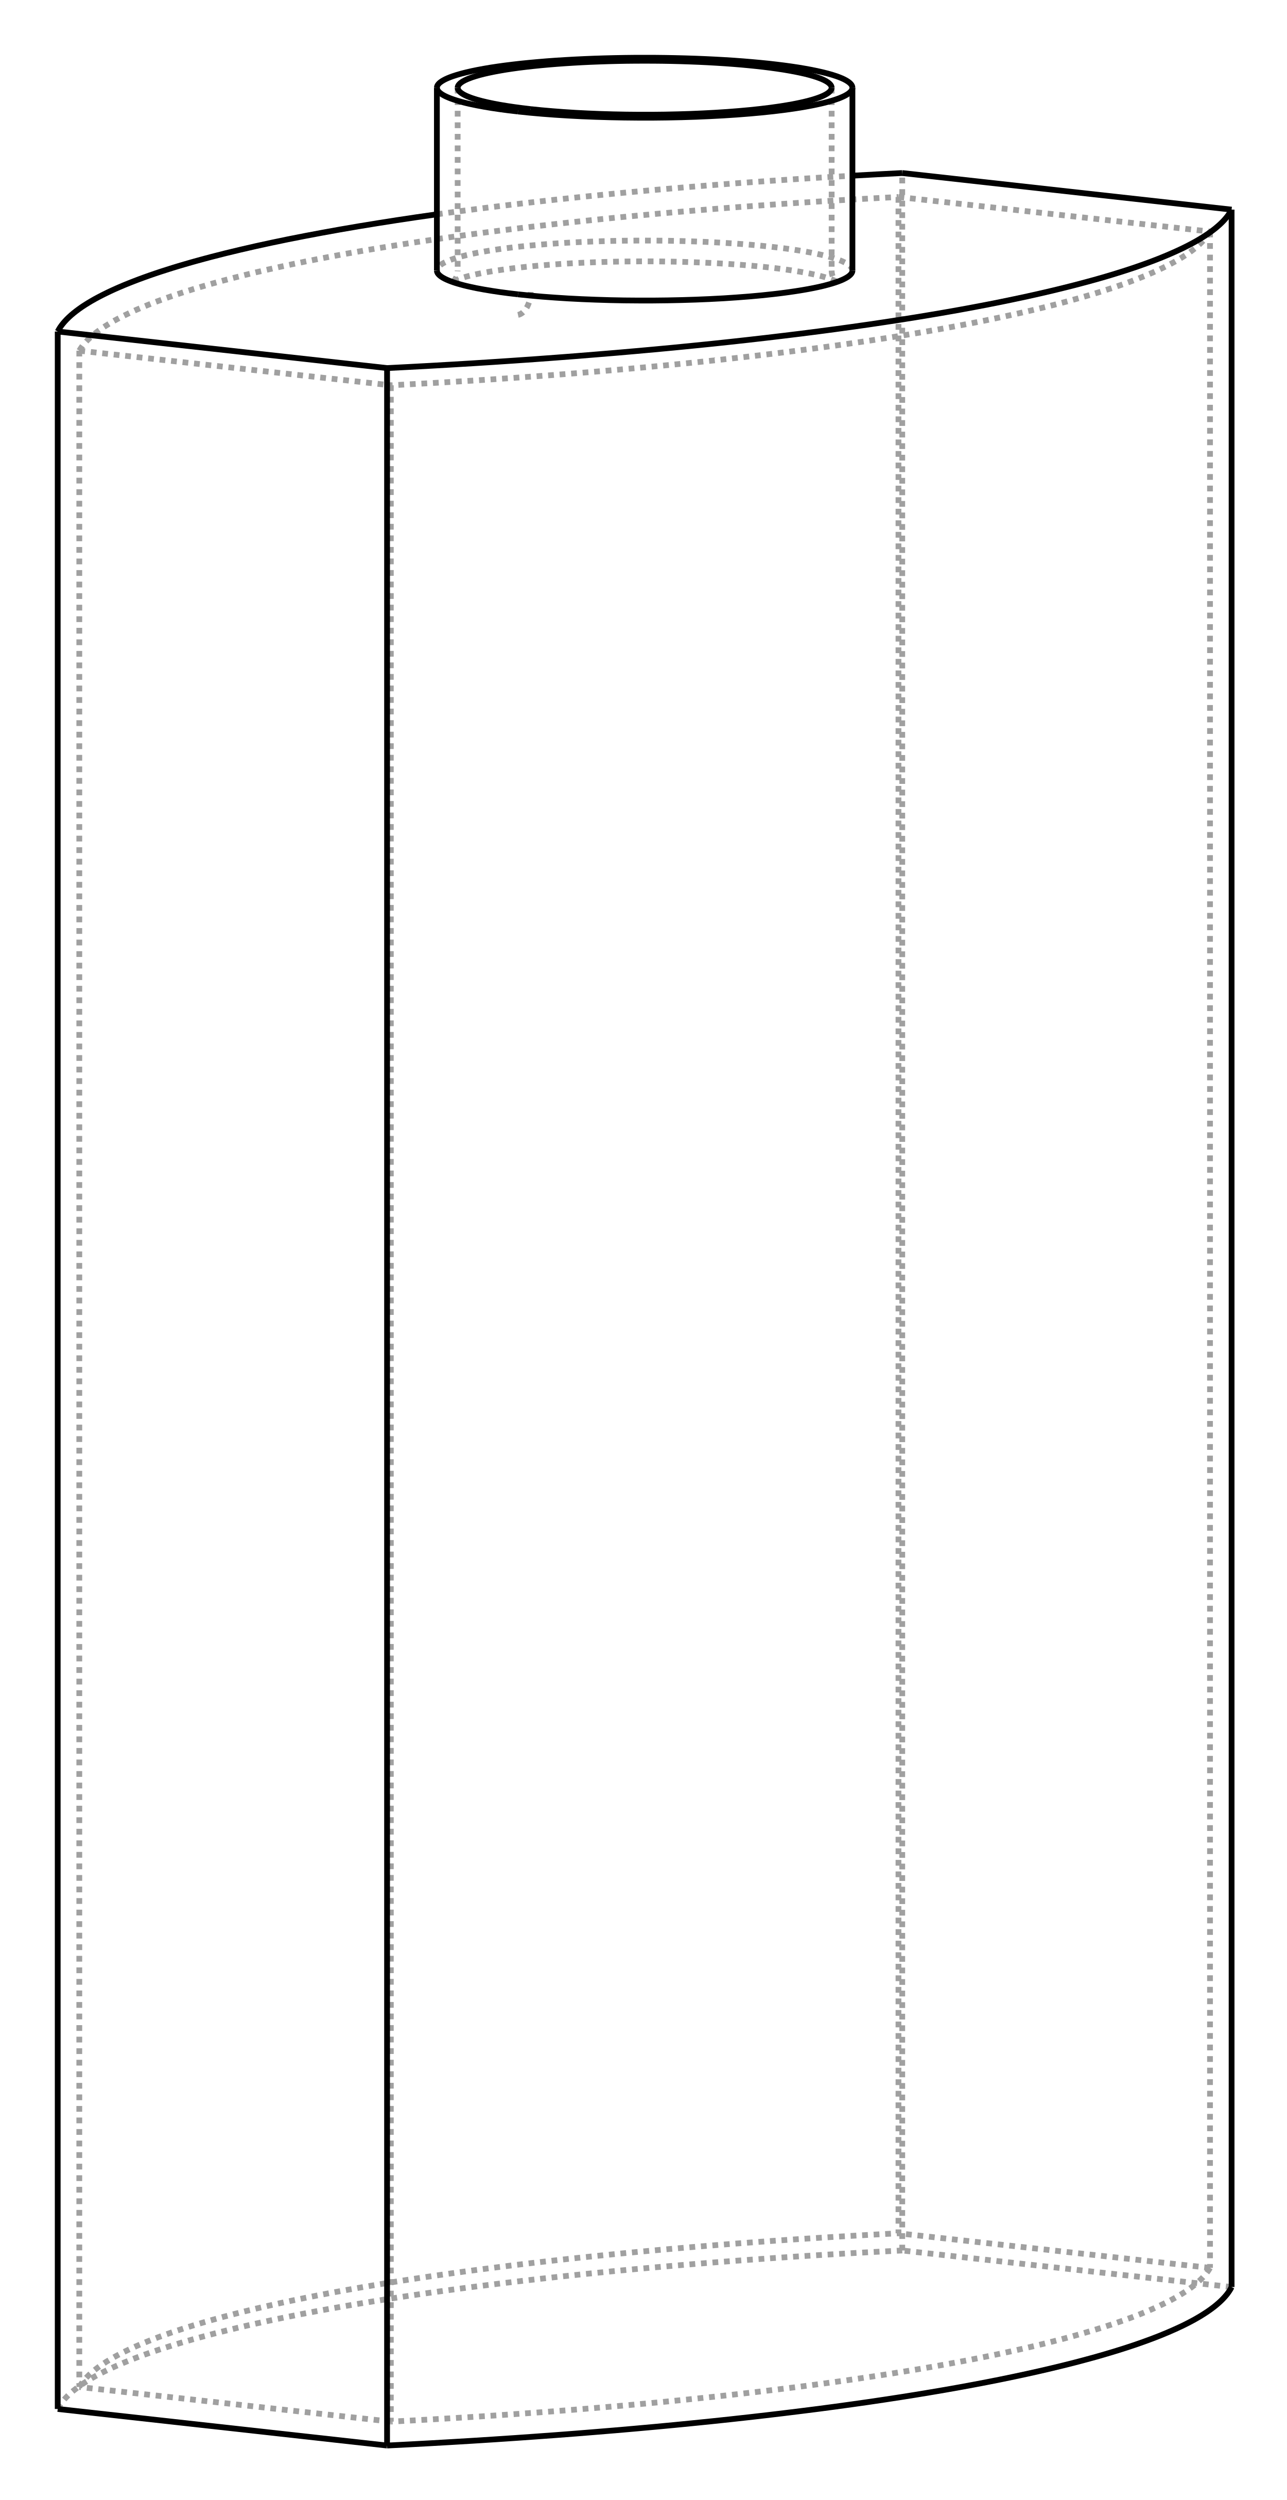 <?xml version="1.0" encoding="UTF-8" standalone="no"?>
    <svg
    xmlns:svg="http://www.w3.org/2000/svg"
    xmlns="http://www.w3.org/2000/svg"
    width="223"
    height="433"
    >
        <g transform="scale(4, -4)   translate(27.925,-56.059)" stroke-width="0.25"  fill="none">
        <!-- hidden lines -->
        <g  stroke="rgb(160,160,160)" fill="none" stroke-dasharray="0.25,0.25" >
    			<path d="M10.995,47.53 L24.49,46.033 " />
			<path d="M24.49,46.033 L24.449,45.964 L24.403,45.895 L24.353,45.826 L24.299,45.757 L24.24,45.688 L24.177,45.619 L24.11,45.551 L24.039,45.482 L23.963,45.414 L23.883,45.345 L23.799,45.277 L23.711,45.209 L23.618,45.141 L23.521,45.073 L23.42,45.005 L23.315,44.937 L23.205,44.87 L23.092,44.802 L22.974,44.735 L22.852,44.668 L22.726,44.601 L22.595,44.534 L22.322,44.401 L22.033,44.269 L21.727,44.138 L21.405,44.007 L21.066,43.877 L20.712,43.748 L20.341,43.62 L19.955,43.493 L19.553,43.367 L19.135,43.242 L18.702,43.119 L18.254,42.996 L17.79,42.874 L17.311,42.754 L16.818,42.635 L16.31,42.517 L15.787,42.401 L15.25,42.286 L14.698,42.172 L14.133,42.06 L13.554,41.95 L12.961,41.84 L12.355,41.733 L11.735,41.627 L11.102,41.522 L10.457,41.42 L9.798,41.319 L9.128,41.219 L8.445,41.122 L7.75,41.026 L7.043,40.932 L6.324,40.84 L5.595,40.749 L4.854,40.661 L4.102,40.575 L3.34,40.49 L2.567,40.408 L1.784,40.327 L0.992,40.249 L0.189,40.172 L-0.622,40.098 L-1.443,40.026 L-2.273,39.956 L-3.111,39.888 L-3.957,39.822 L-4.812,39.759 L-5.674,39.697 L-6.544,39.638 L-7.421,39.581 L-8.305,39.527 L-9.195,39.475 L-10.092,39.425 L-10.995,39.377 " />
			<path d="M-24.49,40.875 L-10.995,39.377 " />
			<path d="M-24.49,40.875 L-24.449,40.944 L-24.403,41.013 L-24.353,41.082 L-24.299,41.151 L-24.24,41.22 L-24.177,41.288 L-24.11,41.357 L-24.039,41.426 L-23.963,41.494 L-23.883,41.563 L-23.799,41.631 L-23.711,41.699 L-23.618,41.767 L-23.521,41.835 L-23.42,41.903 L-23.315,41.97 L-23.205,42.038 L-23.092,42.105 L-22.974,42.173 L-22.852,42.24 L-22.726,42.307 L-22.595,42.373 L-22.322,42.506 L-22.033,42.639 L-21.727,42.77 L-21.405,42.901 L-21.066,43.03 L-20.712,43.159 L-20.341,43.287 L-19.955,43.414 L-19.553,43.54 L-19.135,43.665 L-18.702,43.789 L-18.254,43.912 L-17.79,44.033 L-17.311,44.154 L-16.818,44.273 L-16.31,44.39 L-15.787,44.507 L-15.25,44.622 L-14.698,44.735 L-14.133,44.847 L-13.554,44.958 L-12.961,45.067 L-12.355,45.175 L-11.735,45.281 L-11.102,45.385 L-10.457,45.488 L-9.798,45.589 L-9.128,45.688 L-8.445,45.786 L-7.75,45.882 L-7.043,45.976 L-6.324,46.068 L-5.595,46.158 L-4.854,46.247 L-4.102,46.333 L-3.34,46.418 L-2.567,46.5 L-1.784,46.581 L-0.992,46.659 L-0.189,46.735 L0.622,46.81 L1.443,46.882 L2.273,46.952 L3.111,47.02 L3.957,47.086 L4.812,47.149 L5.674,47.21 L6.544,47.269 L7.421,47.326 L8.305,47.381 L9.195,47.433 L10.092,47.483 L10.995,47.53 " />
			<path d="M-24.49,40.875 L-24.49,-47.293 " />
			<path d="M10.995,47.53 L10.995,-40.637 " />
			<path d="M-24.49,-47.293 L-24.449,-47.224 L-24.403,-47.155 L-24.353,-47.086 L-24.299,-47.017 L-24.24,-46.948 L-24.177,-46.879 L-24.11,-46.811 L-24.039,-46.742 L-23.963,-46.674 L-23.883,-46.605 L-23.799,-46.537 L-23.711,-46.469 L-23.618,-46.401 L-23.521,-46.333 L-23.42,-46.265 L-23.315,-46.197 L-23.205,-46.13 L-23.092,-46.062 L-22.974,-45.995 L-22.852,-45.928 L-22.726,-45.861 L-22.595,-45.794 L-22.322,-45.662 L-22.033,-45.529 L-21.727,-45.398 L-21.405,-45.267 L-21.066,-45.137 L-20.712,-45.008 L-20.341,-44.88 L-19.955,-44.753 L-19.553,-44.627 L-19.135,-44.503 L-18.702,-44.379 L-18.254,-44.256 L-17.79,-44.135 L-17.311,-44.014 L-16.818,-43.895 L-16.31,-43.778 L-15.787,-43.661 L-15.25,-43.546 L-14.698,-43.433 L-14.133,-43.32 L-13.554,-43.21 L-12.961,-43.101 L-12.355,-42.993 L-11.735,-42.887 L-11.102,-42.782 L-10.457,-42.68 L-9.798,-42.579 L-9.128,-42.479 L-8.445,-42.382 L-7.75,-42.286 L-7.043,-42.192 L-6.324,-42.1 L-5.595,-42.009 L-4.854,-41.921 L-4.102,-41.835 L-3.34,-41.75 L-2.567,-41.668 L-1.784,-41.587 L-0.992,-41.509 L-0.189,-41.432 L0.622,-41.358 L1.443,-41.286 L2.273,-41.216 L3.111,-41.148 L3.957,-41.082 L4.812,-41.019 L5.674,-40.957 L6.544,-40.898 L7.421,-40.842 L8.305,-40.787 L9.195,-40.735 L10.092,-40.685 L10.995,-40.637 " />
			<path d="M-10.995,-48.791 L-24.49,-47.293 " />
			<path d="M-10.995,39.377 L-10.995,-48.791 " />
			<path d="M24.49,46.033 L24.49,-42.135 " />
			<path d="M24.49,-42.135 L10.995,-40.637 " />
			<path d="M-5.487,42.425 L-5.46,42.431 L-5.434,42.439 L-5.38,42.462 L-5.328,42.493 L-5.277,42.532 L-5.229,42.578 L-5.183,42.632 L-5.139,42.692 L-5.099,42.758 L-5.063,42.83 L-5.031,42.906 L-5.003,42.986 L-4.98,43.07 L-4.962,43.155 L-4.949,43.242 L-4.941,43.33 L-4.939,43.418 " />
			<path d="M11.158,-41.382 L11.158,48.567 " />
			<path d="M25.425,-42.965 L11.158,-41.382 " />
			<path d="M-25.425,-48.244 L-25.387,-48.172 L-25.344,-48.101 L-25.296,-48.029 L-25.245,-47.958 L-25.188,-47.887 L-25.127,-47.816 L-25.062,-47.745 L-24.992,-47.674 L-24.918,-47.603 L-24.839,-47.533 L-24.756,-47.462 L-24.668,-47.392 L-24.576,-47.321 L-24.48,-47.251 L-24.379,-47.181 L-24.273,-47.111 L-24.163,-47.041 L-24.049,-46.971 L-23.931,-46.902 L-23.808,-46.832 L-23.68,-46.763 L-23.549,-46.694 L-23.412,-46.625 L-23.272,-46.556 L-22.978,-46.42 L-22.667,-46.284 L-22.339,-46.148 L-21.994,-46.014 L-21.632,-45.881 L-21.253,-45.748 L-20.857,-45.617 L-20.445,-45.487 L-20.017,-45.358 L-19.572,-45.229 L-19.111,-45.103 L-18.635,-44.977 L-18.142,-44.853 L-17.634,-44.73 L-17.111,-44.608 L-16.572,-44.488 L-16.018,-44.369 L-15.449,-44.251 L-14.865,-44.135 L-14.267,-44.021 L-13.655,-43.908 L-13.028,-43.797 L-12.388,-43.688 L-11.734,-43.58 L-11.066,-43.474 L-10.385,-43.37 L-9.691,-43.267 L-8.984,-43.167 L-8.265,-43.068 L-7.533,-42.971 L-6.789,-42.877 L-6.033,-42.784 L-5.266,-42.693 L-4.487,-42.604 L-3.698,-42.517 L-2.897,-42.432 L-2.086,-42.35 L-1.265,-42.269 L-0.433,-42.191 L0.408,-42.115 L1.259,-42.041 L2.119,-41.97 L2.987,-41.9 L3.865,-41.833 L4.75,-41.769 L5.644,-41.706 L6.545,-41.646 L7.454,-41.588 L8.37,-41.533 L9.293,-41.48 L10.222,-41.43 L11.158,-41.382 " />
			<path d="M-9,46.78 L-8.021,46.913 L-7.02,47.043 L-5.997,47.17 L-4.953,47.292 L-3.888,47.411 L-2.802,47.526 L-1.698,47.638 L-0.575,47.745 L0.567,47.848 L1.725,47.947 L2.9,48.042 L4.091,48.133 L5.298,48.219 L6.518,48.301 L7.753,48.379 L9,48.452 " />
			<path d="M9,44.344 L8.997,44.376 L8.989,44.408 L8.976,44.44 L8.957,44.472 L8.932,44.503 L8.903,44.535 L8.867,44.566 L8.827,44.598 L8.781,44.629 L8.73,44.66 L8.674,44.691 L8.612,44.721 L8.546,44.752 L8.474,44.782 L8.397,44.812 L8.315,44.841 L8.136,44.9 L7.937,44.957 L7.72,45.012 L7.483,45.066 L7.229,45.118 L6.957,45.168 L6.669,45.216 L6.364,45.263 L6.044,45.307 L5.71,45.348 L5.361,45.387 L5,45.424 L4.627,45.458 L4.243,45.49 L3.848,45.518 L3.444,45.544 L3.032,45.567 L2.613,45.587 L2.187,45.604 L1.756,45.618 L1.321,45.629 L0.882,45.637 L0.442,45.641 L-1.9210878778711478e-14,45.643 L-0.442,45.641 L-0.882,45.637 L-1.321,45.629 L-1.756,45.618 L-2.187,45.604 L-2.613,45.587 L-3.032,45.567 L-3.444,45.544 L-3.848,45.518 L-4.243,45.49 L-4.627,45.458 L-5,45.424 L-5.361,45.387 L-5.71,45.348 L-6.044,45.307 L-6.364,45.263 L-6.669,45.216 L-6.957,45.168 L-7.229,45.118 L-7.483,45.066 L-7.72,45.012 L-7.937,44.957 L-8.136,44.9 L-8.315,44.841 L-8.397,44.812 L-8.474,44.782 L-8.546,44.752 L-8.612,44.721 L-8.674,44.691 L-8.73,44.66 L-8.781,44.629 L-8.827,44.598 L-8.867,44.566 L-8.903,44.535 L-8.932,44.503 L-8.957,44.472 L-8.976,44.44 L-8.989,44.408 L-8.997,44.376 L-9,44.344 " />
			<path d="M24.49,-42.135 L24.449,-42.204 L24.403,-42.273 L24.353,-42.342 L24.299,-42.411 L24.24,-42.48 L24.177,-42.549 L24.11,-42.617 L24.039,-42.686 L23.963,-42.754 L23.883,-42.823 L23.799,-42.891 L23.711,-42.959 L23.618,-43.027 L23.521,-43.095 L23.42,-43.163 L23.315,-43.231 L23.205,-43.298 L23.092,-43.365 L22.974,-43.433 L22.852,-43.5 L22.726,-43.567 L22.595,-43.633 L22.322,-43.766 L22.033,-43.899 L21.727,-44.03 L21.405,-44.161 L21.066,-44.291 L20.712,-44.419 L20.341,-44.547 L19.955,-44.674 L19.553,-44.8 L19.135,-44.925 L18.702,-45.049 L18.254,-45.172 L17.79,-45.293 L17.311,-45.414 L16.818,-45.533 L16.31,-45.65 L15.787,-45.767 L15.25,-45.882 L14.698,-45.995 L14.133,-46.107 L13.554,-46.218 L12.961,-46.327 L12.355,-46.435 L11.735,-46.541 L11.102,-46.645 L10.457,-46.748 L9.798,-46.849 L9.128,-46.949 L8.445,-47.046 L7.75,-47.142 L7.043,-47.236 L6.324,-47.328 L5.595,-47.418 L4.854,-47.507 L4.102,-47.593 L3.34,-47.678 L2.567,-47.76 L1.784,-47.841 L0.992,-47.919 L0.189,-47.996 L-0.622,-48.07 L-1.443,-48.142 L-2.273,-48.212 L-3.111,-48.28 L-3.957,-48.346 L-4.812,-48.409 L-5.674,-48.47 L-6.544,-48.53 L-7.421,-48.586 L-8.305,-48.641 L-9.195,-48.693 L-10.092,-48.743 L-10.995,-48.791 " />
			<path d="M8.1,44.344 L8.103,44.275 L8.113,44.208 L8.129,44.144 L8.15,44.085 L8.174,44.032 L8.199,43.986 L8.225,43.948 L8.248,43.918 L8.285,43.88 L8.299,43.869 " />
			<path d="M8.299,43.869 L8.298,43.87 L8.294,43.872 L8.28,43.881 L8.225,43.909 L8.155,43.94 L8.065,43.975 L7.956,44.013 L7.83,44.052 L7.688,44.092 L7.532,44.131 L7.361,44.171 L7.176,44.211 L6.965,44.252 L6.741,44.292 L6.504,44.331 L6.253,44.369 L5.991,44.406 L5.718,44.441 L5.434,44.474 L5.139,44.506 L4.836,44.536 L4.523,44.564 L4.202,44.59 L3.873,44.614 L3.537,44.637 L3.195,44.657 L2.847,44.675 L2.493,44.691 L2.082,44.707 L1.665,44.72 L1.245,44.73 L0.821,44.737 L0.396,44.742 L-0.03,44.743 L-0.457,44.741 L-0.882,44.737 L-1.305,44.729 L-1.725,44.718 L-2.141,44.705 L-2.552,44.689 L-2.956,44.67 L-3.354,44.648 L-3.744,44.623 L-4.124,44.596 L-4.692,44.549 L-4.966,44.523 L-5.233,44.496 L-5.492,44.467 L-5.743,44.438 L-5.985,44.407 L-6.219,44.374 L-6.443,44.341 L-6.658,44.306 L-6.862,44.271 L-7.055,44.235 L-7.238,44.198 L-7.408,44.161 L-7.566,44.123 L-7.712,44.085 L-7.881,44.036 L-8.025,43.989 L-8.142,43.945 L-8.229,43.907 L-8.281,43.88 L-8.294,43.872 L-8.298,43.87 L-8.299,43.869 " />
			<path d="M-8.299,43.869 L-8.286,43.88 L-8.249,43.918 L-8.225,43.947 L-8.2,43.985 L-8.174,44.03 L-8.15,44.083 L-8.129,44.143 L-8.113,44.207 L-8.103,44.275 L-8.1,44.344 " />
			<path d="M-8.1,52.261 L-8.1,44.344 " />
			<path d="M8.1,52.261 L8.1,44.344 " />

        </g>

        <!-- solid lines -->
        <g  stroke="rgb(0,0,0)" fill="none">
    			<path d="M-4.939,51.334 L-4.48,51.287 L-4,51.245 L-3.501,51.207 L-2.985,51.174 L-2.454,51.147 L-1.911,51.125 L-1.36,51.109 L-0.801,51.098 L-0.239,51.093 L0.325,51.093 L0.886,51.099 L1.444,51.111 L1.995,51.128 L2.536,51.151 L3.064,51.179 L3.578,51.212 L4.075,51.251 L4.552,51.294 L5.006,51.342 L5.437,51.394 L5.841,51.451 L6.033,51.481 L6.217,51.512 L6.394,51.543 L6.563,51.576 L6.724,51.609 L6.877,51.643 L7.022,51.678 L7.158,51.714 L7.286,51.75 L7.404,51.787 L7.514,51.824 L7.615,51.862 L7.706,51.901 L7.788,51.94 L7.861,51.979 L7.924,52.019 L7.978,52.058 L8.022,52.099 L8.056,52.139 L8.069,52.159 L8.08,52.179 L8.089,52.2 L8.095,52.22 L8.099,52.24 L8.1,52.261 " />
			<path d="M8.1,52.261 L8.098,52.289 L8.09,52.318 L8.078,52.347 L8.061,52.375 L8.039,52.404 L8.012,52.432 L7.981,52.461 L7.944,52.489 L7.903,52.517 L7.857,52.545 L7.807,52.572 L7.751,52.6 L7.691,52.627 L7.627,52.654 L7.483,52.708 L7.322,52.76 L7.144,52.812 L6.948,52.862 L6.735,52.91 L6.506,52.957 L6.261,53.002 L6.002,53.046 L5.728,53.087 L5.44,53.127 L5.139,53.164 L4.825,53.199 L4.5,53.232 L4.164,53.263 L3.818,53.291 L3.463,53.317 L3.1,53.34 L2.729,53.361 L2.351,53.379 L1.968,53.394 L1.58,53.407 L1.189,53.417 L0.794,53.424 L0.397,53.428 L-1.906614774024058e-14,53.429 L-0.397,53.428 L-0.794,53.424 L-1.189,53.417 L-1.58,53.407 L-1.968,53.394 L-2.351,53.379 L-2.729,53.361 L-3.1,53.34 L-3.463,53.317 L-3.818,53.291 L-4.164,53.263 L-4.5,53.232 L-4.825,53.199 L-5.139,53.164 L-5.44,53.127 L-5.728,53.087 L-6.002,53.046 L-6.261,53.002 L-6.506,52.957 L-6.735,52.91 L-6.948,52.862 L-7.144,52.812 L-7.322,52.76 L-7.483,52.708 L-7.627,52.654 L-7.691,52.627 L-7.751,52.6 L-7.807,52.572 L-7.857,52.545 L-7.903,52.517 L-7.944,52.489 L-7.981,52.461 L-8.012,52.432 L-8.039,52.404 L-8.061,52.375 L-8.078,52.347 L-8.09,52.318 L-8.098,52.289 L-8.1,52.261 " />
			<path d="M-8.1,52.261 L-8.097,52.227 L-8.087,52.194 L-8.07,52.161 L-8.047,52.127 L-8.017,52.094 L-7.981,52.061 L-7.938,52.028 L-7.889,51.996 L-7.833,51.963 L-7.771,51.931 L-7.703,51.899 L-7.628,51.868 L-7.547,51.836 L-7.459,51.805 L-7.366,51.775 L-7.267,51.744 L-7.05,51.685 L-6.811,51.628 L-6.549,51.573 L-6.266,51.52 L-5.962,51.47 L-5.639,51.422 L-5.298,51.377 L-4.939,51.334 " />
			<path d="M11.158,48.567 L25.425,46.983 " />
			<path d="M25.425,-42.965 L25.425,46.983 " />
			<path d="M-25.425,-48.244 L-25.425,41.705 " />
			<path d="M-25.425,41.705 L-25.376,41.795 L-25.321,41.884 L-25.258,41.973 L-25.188,42.062 L-25.112,42.15 L-25.028,42.239 L-24.937,42.328 L-24.84,42.416 L-24.735,42.504 L-24.623,42.592 L-24.505,42.68 L-24.38,42.768 L-24.247,42.855 L-24.108,42.942 L-23.962,43.029 L-23.809,43.116 L-23.649,43.202 L-23.483,43.288 L-23.309,43.374 L-23.129,43.46 L-22.943,43.545 L-22.749,43.63 L-22.549,43.715 L-22.342,43.799 L-22.128,43.883 L-21.908,43.967 L-21.681,44.05 L-21.448,44.133 L-21.208,44.216 L-20.962,44.298 L-20.709,44.379 L-20.45,44.461 L-20.184,44.542 L-19.912,44.622 L-19.634,44.702 L-19.35,44.781 L-19.059,44.86 L-18.762,44.939 L-18.149,45.095 L-17.512,45.248 L-16.851,45.4 L-16.167,45.549 L-15.459,45.696 L-14.728,45.84 L-13.974,45.982 L-13.198,46.122 L-12.4,46.259 L-11.581,46.393 L-10.741,46.525 L-9.881,46.654 L-9,46.78 " />
			<path d="M9,48.452 L10.075,48.511 L11.158,48.567 " />
			<path d="M-11.158,40.122 L-10.222,40.17 L-9.293,40.22 L-8.37,40.273 L-7.454,40.328 L-6.545,40.386 L-5.644,40.446 L-4.75,40.508 L-3.865,40.573 L-2.987,40.64 L-2.119,40.71 L-1.259,40.781 L-0.408,40.855 L0.433,40.931 L1.265,41.009 L2.086,41.09 L2.897,41.172 L3.698,41.257 L4.487,41.344 L5.266,41.433 L6.033,41.524 L6.789,41.616 L7.533,41.711 L8.265,41.808 L8.984,41.907 L9.691,42.007 L10.385,42.11 L11.066,42.214 L11.734,42.32 L12.388,42.428 L13.028,42.537 L13.655,42.648 L14.267,42.761 L14.865,42.875 L15.449,42.991 L16.018,43.109 L16.572,43.227 L17.111,43.348 L17.634,43.469 L18.142,43.593 L18.635,43.717 L19.111,43.843 L19.572,43.969 L20.017,44.097 L20.445,44.227 L20.857,44.357 L21.253,44.488 L21.632,44.621 L21.994,44.754 L22.339,44.888 L22.667,45.024 L22.978,45.16 L23.272,45.296 L23.412,45.365 L23.549,45.434 L23.68,45.503 L23.808,45.572 L23.931,45.642 L24.049,45.711 L24.163,45.781 L24.273,45.851 L24.379,45.921 L24.48,45.991 L24.576,46.061 L24.668,46.131 L24.756,46.202 L24.839,46.273 L24.918,46.343 L24.992,46.414 L25.062,46.485 L25.127,46.556 L25.188,46.627 L25.245,46.698 L25.296,46.769 L25.344,46.841 L25.387,46.912 L25.425,46.983 " />
			<path d="M-11.158,40.122 L-25.425,41.705 " />
			<path d="M-5.487,43.315 L-4.978,43.263 L-4.445,43.215 L-3.89,43.174 L-3.316,43.137 L-2.727,43.107 L-2.124,43.083 L-1.511,43.064 L-0.89,43.052 L-0.265,43.047 L0.361,43.047 L0.985,43.054 L1.605,43.067 L2.216,43.086 L2.817,43.111 L3.405,43.142 L3.976,43.18 L4.527,43.222 L5.057,43.27 L5.563,43.324 L5.805,43.352 L6.041,43.382 L6.269,43.413 L6.49,43.445 L6.703,43.478 L6.908,43.512 L7.104,43.547 L7.292,43.583 L7.471,43.62 L7.641,43.658 L7.802,43.697 L7.953,43.737 L8.095,43.777 L8.227,43.818 L8.349,43.86 L8.461,43.902 L8.562,43.944 L8.654,43.988 L8.734,44.031 L8.805,44.075 L8.864,44.12 L8.913,44.164 L8.933,44.187 L8.951,44.209 L8.966,44.232 L8.978,44.254 L8.988,44.277 L8.995,44.299 L8.999,44.322 L9,44.344 " />
			<path d="M-9,44.344 L-8.996,44.307 L-8.985,44.27 L-8.967,44.233 L-8.941,44.196 L-8.908,44.159 L-8.868,44.123 L-8.82,44.086 L-8.766,44.05 L-8.704,44.014 L-8.634,43.978 L-8.558,43.943 L-8.475,43.908 L-8.385,43.873 L-8.288,43.838 L-8.185,43.804 L-8.074,43.771 L-7.957,43.738 L-7.834,43.705 L-7.704,43.673 L-7.568,43.642 L-7.277,43.58 L-6.962,43.522 L-6.625,43.466 L-6.266,43.412 L-5.886,43.362 L-5.487,43.315 " />
			<path d="M-11.158,-49.827 L-11.158,40.122 " />
			<path d="M-11.158,-49.827 L-10.222,-49.779 L-9.293,-49.729 L-8.37,-49.676 L-7.454,-49.621 L-6.545,-49.563 L-5.644,-49.503 L-4.75,-49.44 L-3.865,-49.376 L-2.987,-49.309 L-2.119,-49.239 L-1.259,-49.168 L-0.408,-49.094 L0.433,-49.018 L1.265,-48.94 L2.086,-48.859 L2.897,-48.777 L3.698,-48.692 L4.487,-48.605 L5.266,-48.516 L6.033,-48.425 L6.789,-48.332 L7.533,-48.238 L8.265,-48.141 L8.984,-48.042 L9.691,-47.942 L10.385,-47.839 L11.066,-47.735 L11.734,-47.629 L12.388,-47.521 L13.028,-47.412 L13.655,-47.301 L14.267,-47.188 L14.865,-47.074 L15.449,-46.958 L16.018,-46.84 L16.572,-46.721 L17.111,-46.601 L17.634,-46.479 L18.142,-46.356 L18.635,-46.232 L19.111,-46.106 L19.572,-45.98 L20.017,-45.851 L20.445,-45.722 L20.857,-45.592 L21.253,-45.461 L21.632,-45.328 L21.994,-45.195 L22.339,-45.061 L22.667,-44.925 L22.978,-44.789 L23.272,-44.653 L23.412,-44.584 L23.549,-44.515 L23.68,-44.446 L23.808,-44.377 L23.931,-44.307 L24.049,-44.238 L24.163,-44.168 L24.273,-44.098 L24.379,-44.028 L24.48,-43.958 L24.576,-43.888 L24.668,-43.818 L24.756,-43.747 L24.839,-43.676 L24.918,-43.606 L24.992,-43.535 L25.062,-43.464 L25.127,-43.393 L25.188,-43.322 L25.245,-43.251 L25.296,-43.18 L25.344,-43.108 L25.387,-43.037 L25.425,-42.965 " />
			<path d="M-25.425,-48.244 L-11.158,-49.827 " />
			<path d="M-5.487,51.232 L-4.978,51.179 L-4.445,51.132 L-3.89,51.09 L-3.316,51.054 L-2.727,51.023 L-2.124,50.999 L-1.511,50.981 L-0.89,50.969 L-0.265,50.963 L0.361,50.963 L0.985,50.97 L1.605,50.983 L2.216,51.002 L2.817,51.028 L3.405,51.059 L3.976,51.096 L4.527,51.139 L5.057,51.187 L5.563,51.24 L5.805,51.269 L6.041,51.298 L6.269,51.329 L6.49,51.361 L6.703,51.394 L6.908,51.428 L7.104,51.464 L7.292,51.5 L7.471,51.537 L7.641,51.575 L7.802,51.613 L7.953,51.653 L8.095,51.693 L8.227,51.734 L8.349,51.776 L8.461,51.818 L8.562,51.861 L8.654,51.904 L8.734,51.948 L8.805,51.992 L8.864,52.036 L8.913,52.081 L8.933,52.103 L8.951,52.125 L8.966,52.148 L8.978,52.17 L8.988,52.193 L8.995,52.216 L8.999,52.238 L9,52.261 " />
			<path d="M9,52.261 L8.997,52.293 L8.989,52.324 L8.976,52.356 L8.957,52.388 L8.932,52.42 L8.903,52.451 L8.867,52.483 L8.827,52.514 L8.781,52.545 L8.73,52.576 L8.674,52.607 L8.612,52.638 L8.546,52.668 L8.474,52.698 L8.397,52.728 L8.315,52.758 L8.136,52.816 L7.937,52.873 L7.72,52.928 L7.483,52.982 L7.229,53.034 L6.957,53.084 L6.669,53.133 L6.364,53.179 L6.044,53.223 L5.71,53.264 L5.361,53.304 L5,53.34 L4.627,53.374 L4.243,53.406 L3.848,53.435 L3.444,53.46 L3.032,53.483 L2.613,53.503 L2.187,53.52 L1.756,53.534 L1.321,53.545 L0.882,53.553 L0.442,53.558 L-1.9210878778711478e-14,53.559 L-0.442,53.558 L-0.882,53.553 L-1.321,53.545 L-1.756,53.534 L-2.187,53.52 L-2.613,53.503 L-3.032,53.483 L-3.444,53.46 L-3.848,53.435 L-4.243,53.406 L-4.627,53.374 L-5,53.34 L-5.361,53.304 L-5.71,53.264 L-6.044,53.223 L-6.364,53.179 L-6.669,53.133 L-6.957,53.084 L-7.229,53.034 L-7.483,52.982 L-7.72,52.928 L-7.937,52.873 L-8.136,52.816 L-8.315,52.758 L-8.397,52.728 L-8.474,52.698 L-8.546,52.668 L-8.612,52.638 L-8.674,52.607 L-8.73,52.576 L-8.781,52.545 L-8.827,52.514 L-8.867,52.483 L-8.903,52.451 L-8.932,52.42 L-8.957,52.388 L-8.976,52.356 L-8.989,52.324 L-8.997,52.293 L-9,52.261 " />
			<path d="M-9,52.261 L-8.996,52.224 L-8.985,52.187 L-8.967,52.149 L-8.941,52.113 L-8.908,52.076 L-8.868,52.039 L-8.82,52.003 L-8.766,51.966 L-8.704,51.93 L-8.634,51.894 L-8.558,51.859 L-8.475,51.824 L-8.385,51.789 L-8.288,51.755 L-8.185,51.721 L-8.074,51.687 L-7.957,51.654 L-7.834,51.621 L-7.704,51.589 L-7.568,51.558 L-7.277,51.497 L-6.962,51.438 L-6.625,51.382 L-6.266,51.329 L-5.886,51.278 L-5.487,51.232 " />
			<path d="M-9,52.261 L-9,44.344 " />
			<path d="M9,52.261 L9,44.344 " />

        </g>
        </g>
    </svg>
    